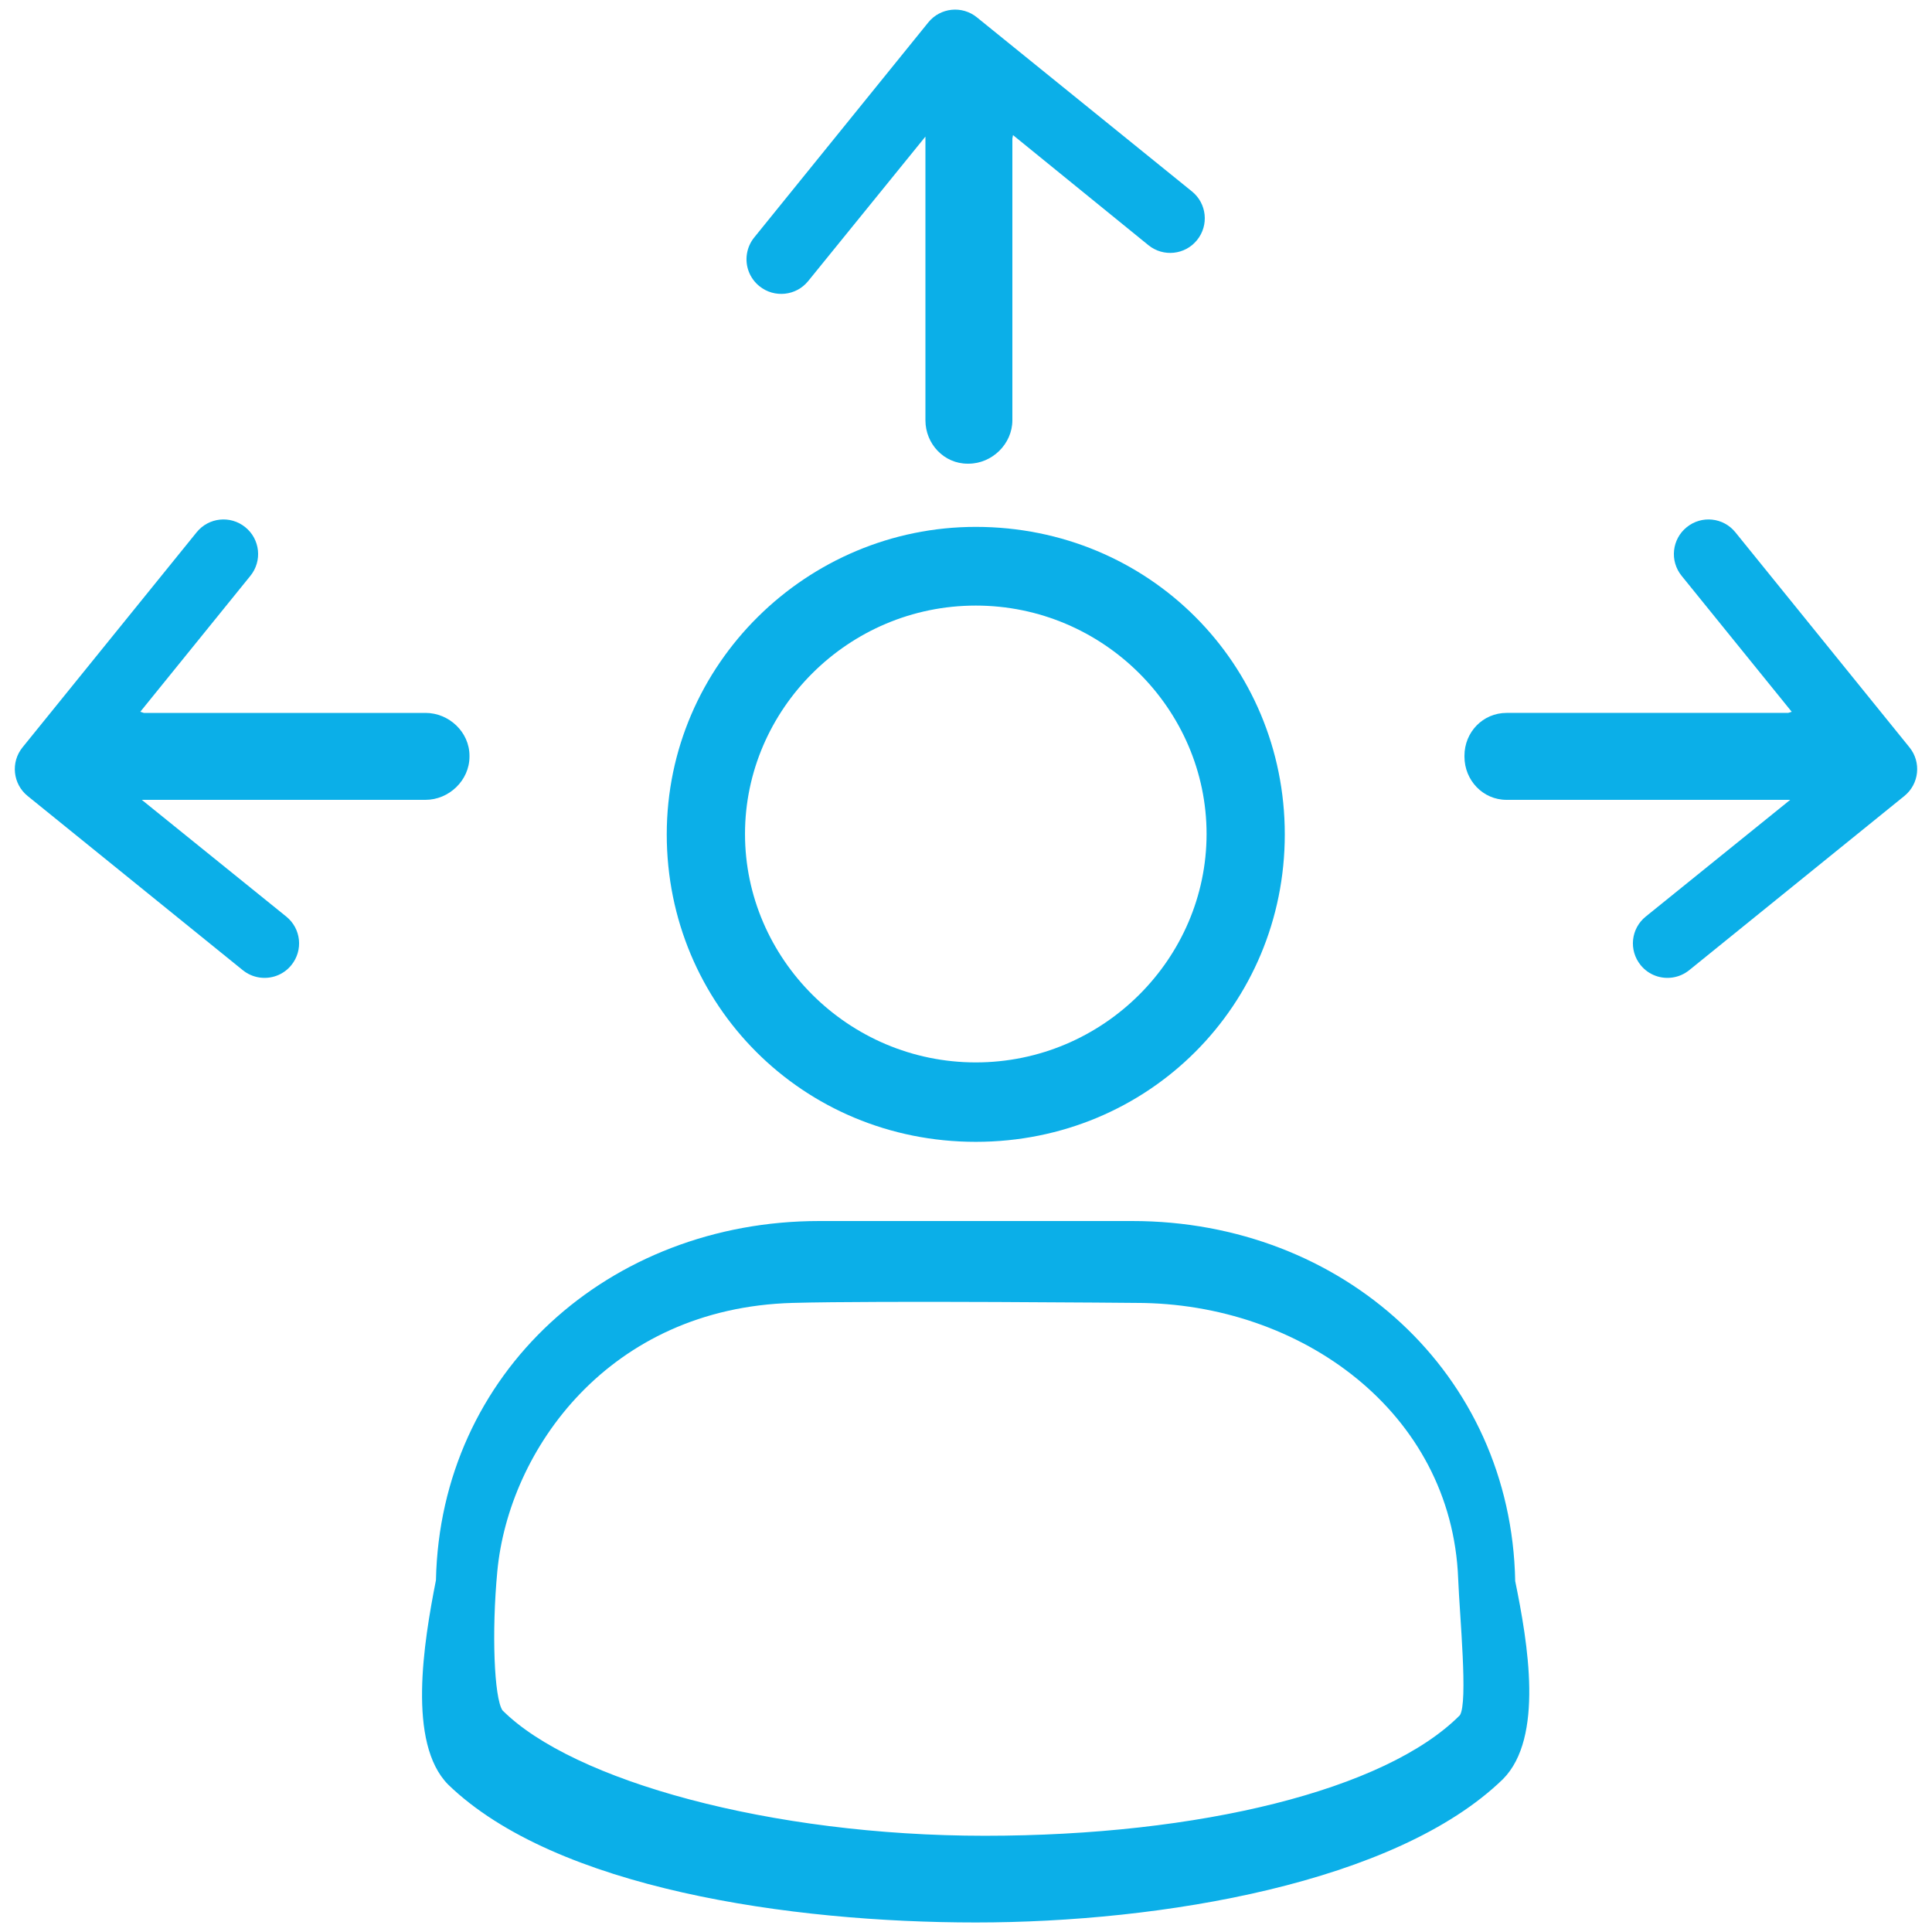 <?xml version="1.0" encoding="utf-8"?>
<!-- Generator: Adobe Illustrator 16.0.0, SVG Export Plug-In . SVG Version: 6.00 Build 0)  -->
<!DOCTYPE svg PUBLIC "-//W3C//DTD SVG 1.1//EN" "http://www.w3.org/Graphics/SVG/1.1/DTD/svg11.dtd">
<svg version="1.1" xmlns="http://www.w3.org/2000/svg" xmlns:xlink="http://www.w3.org/1999/xlink" x="0px" y="0px" width="1000px"
	 height="1000px" viewBox="0 0 1000 1000" enable-background="new 0 0 1000 1000" xml:space="preserve">
<g id="Layer_1">
</g>
<g id="Design">
</g>
<g id="module">
</g>
<g id="elemants">
	<g>
		<g>
			<path fill="#0BAFE8" d="M586.051,632H424.06c-108.809,0-196.149,78.5-198.414,185.893c-6.346,32.303-14.924,84.366,6.345,105.823
				c55.637,53.822,177.146,71.35,273.075,71.35c95.941,0,217.449-20.37,272.866-74.193c21.27-21.438,12.9-70.394,6.335-102.505
				C782.231,710.783,694.891,632,586.051,632z M755.618,887.812c-38.426,38.677-134.787,62.38-245.852,62.38
				c-111.063,0-213.282-28.51-249.706-64.942c-4.3-6.523-5.638-40.29-2.653-71.935c5.93-62.889,57.69-136.281,152.847-138.932
				c44.446-1.239,177.851,0,177.851,0c85.307,0,163.291,56.642,166.639,142.68C755.498,836.431,759.939,881.267,755.618,887.812z"/>
			<path fill="#0BAFE8" d="M505.065,591.013c89.585,0,159.937-70.98,159.937-159.14c0-88.158-70.352-159.159-159.937-159.159
				c-87.351,0-159.956,71.001-159.956,159.159C345.109,520.032,415.48,591.013,505.065,591.013z M505.065,313.448
				c66.072,0,119.453,53.779,119.453,118.217c0,64.436-53.381,118.236-119.453,118.236c-66.061,0-119.453-53.801-119.453-118.236
				C385.613,367.228,439.005,313.448,505.065,313.448z"/>
		</g>
		<path fill="#0BAFE8" d="M988.335,386.827l-90.116-111.324c-6.209-7.683-17.467-8.872-25.164-2.64
			c-7.708,6.213-8.888,17.494-2.659,25.174l56.981,70.363l-1.815,0.6H779.784C767.556,369,758,378.937,758,391.165v0.475
			c0,12.229,9.556,22.36,21.784,22.36H926.61l-74.789,60.422c-7.683,6.211-8.871,17.413-2.639,25.11
			c4.165,5.158,10.597,7.362,16.7,6.396c3.015-0.477,5.93-1.732,8.474-3.78l111.339-90.143
			C993.379,405.795,994.565,394.507,988.335,386.827z"/>
		<path fill="#0BAFE8" d="M11.665,386.827l90.116-111.324c6.209-7.683,17.467-8.872,25.165-2.64
			c7.708,6.213,8.887,17.494,2.659,25.174L72.623,368.4l1.815,0.6h145.777c12.229,0,22.785,9.937,22.785,22.165v0.475
			c0,12.229-10.556,22.36-22.785,22.36H73.389l74.789,60.422c7.683,6.211,8.871,17.413,2.639,25.11
			c-4.165,5.158-10.597,7.362-16.701,6.396c-3.015-0.477-5.93-1.732-8.473-3.78l-111.34-90.143
			C6.621,405.795,5.435,394.507,11.665,386.827z"/>
		<path fill="#0BAFE8" d="M505.636,8.974L616.961,99.09c7.683,6.208,8.871,17.466,2.64,25.163
			c-6.213,7.709-17.494,8.888-25.173,2.66l-70.096-56.981L524,71.746v145.777C524,229.753,513.528,240,501.299,240h-0.474
			C488.596,240,479,229.753,479,217.523V70.697l-60.689,74.789c-6.211,7.684-17.547,8.871-25.246,2.639
			c-5.158-4.165-7.429-10.596-6.463-16.699c0.477-3.016,1.697-5.932,3.746-8.475l90.126-111.339
			C486.685,3.929,497.958,2.743,505.636,8.974z"/>
	</g>
</g>
</svg>
